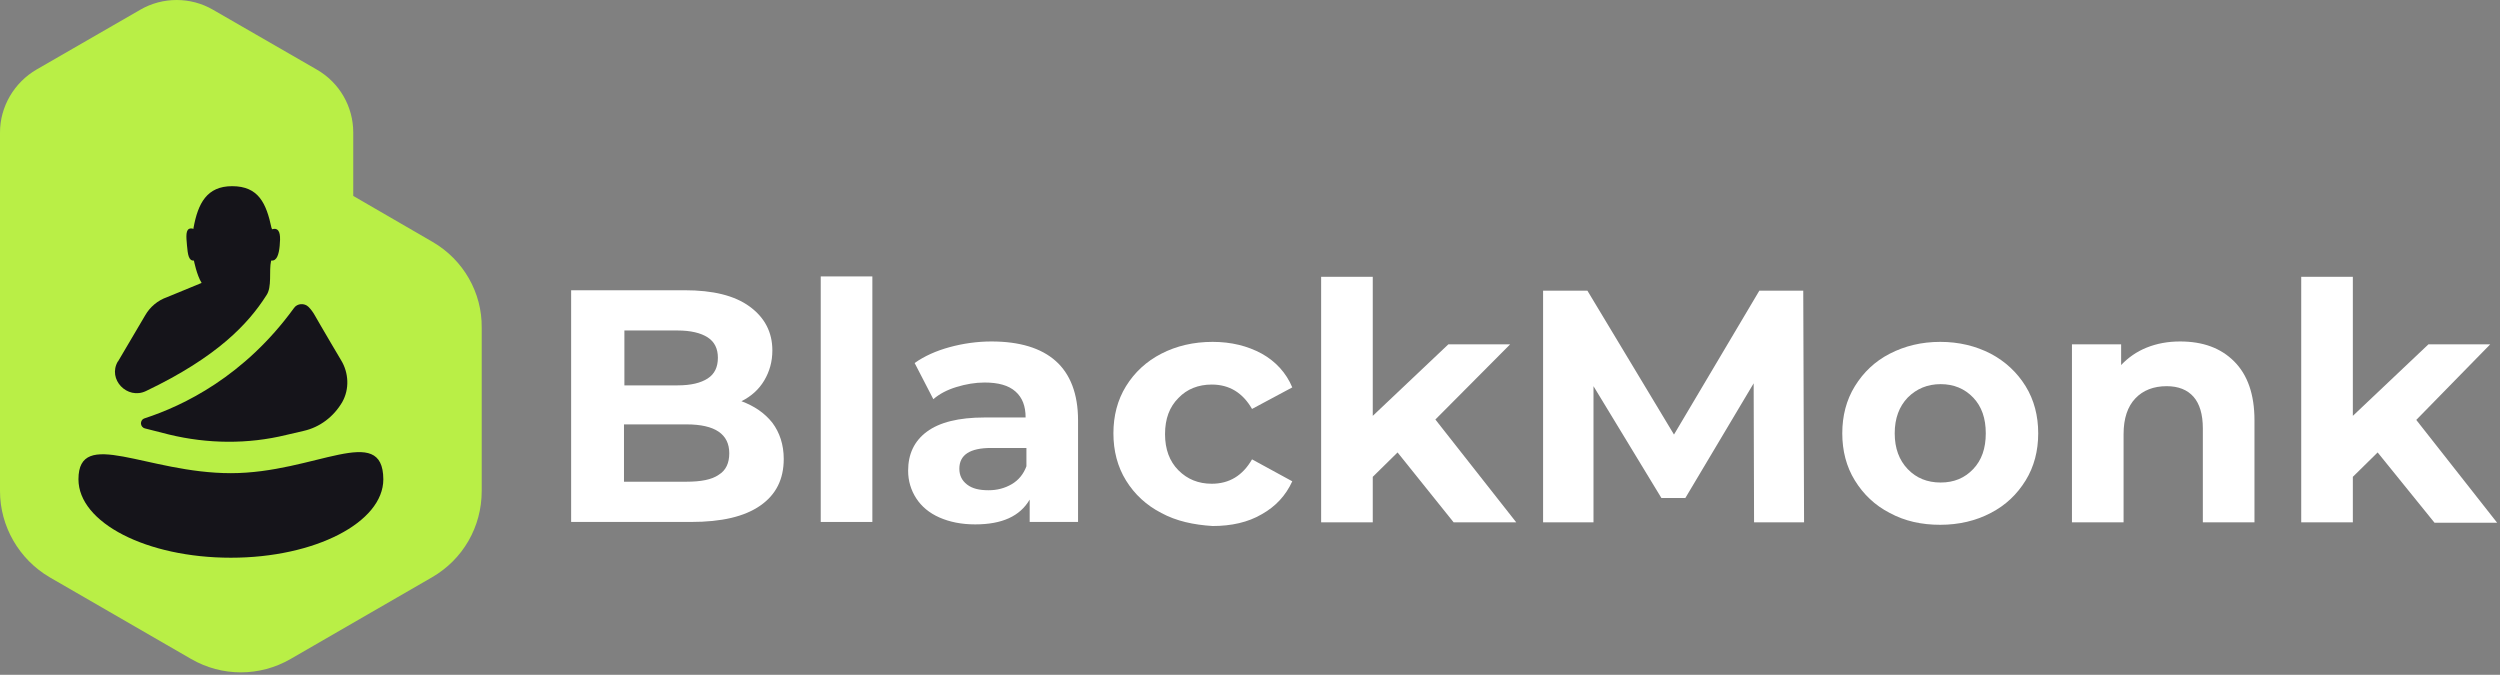 <svg width="615" height="166" viewBox="0 0 615 166" fill="none" xmlns="http://www.w3.org/2000/svg">
<rect x="0" y="0" width="615" height="166" fill="#808080" stroke="none"/>
<path d="M190 104C191.8 106.4 192.8 109.4 192.8 112.9C192.8 117.9 190.9 121.7 187 124.4C183.1 127.1 177.5 128.4 170 128.4H140.5V71.4H168.4C175.4 71.4 180.7 72.7 184.4 75.4C188.1 78.1 190 81.7 190 86.2C190 89 189.3 91.4 188 93.6C186.7 95.8 184.8 97.5 182.4 98.7C185.6 99.9 188.1 101.6 190 104ZM153.6 81.4V94.8H166.7C170 94.8 172.4 94.2 174.1 93.1C175.8 92 176.6 90.3 176.6 88C176.6 85.8 175.8 84.1 174.1 83C172.4 81.9 169.9 81.3 166.7 81.3H153.6V81.4ZM176.8 116.8C178.6 115.7 179.4 113.9 179.4 111.5C179.4 106.8 175.9 104.4 168.9 104.4H153.5V118.5H168.9C172.4 118.5 175.1 118 176.8 116.8Z" fill="white"/>
<path d="M201.9 68H214.6V128.4H201.9V68Z" fill="white"/>
<path d="M259.7 88.8C263.3 92 265.2 96.9 265.2 103.4V128.4H253.3V122.9C250.9 127 246.5 129 239.9 129C236.5 129 233.6 128.4 231.1 127.3C228.6 126.2 226.7 124.6 225.4 122.6C224.1 120.6 223.4 118.3 223.4 115.8C223.4 111.7 224.9 108.5 228 106.2C231.1 103.9 235.8 102.7 242.2 102.7H252.3C252.3 99.9 251.5 97.8 249.8 96.3C248.1 94.8 245.6 94.1 242.2 94.1C239.9 94.1 237.6 94.5 235.3 95.2C233 95.9 231.1 96.9 229.6 98.2L225 89.3C227.4 87.6 230.3 86.3 233.6 85.4C236.9 84.5 240.4 84 243.9 84C250.8 84 256.1 85.6 259.7 88.8ZM248.9 119.1C250.6 118.1 251.8 116.6 252.5 114.7V110.2H243.8C238.6 110.2 236 111.9 236 115.3C236 116.9 236.6 118.2 237.9 119.2C239.2 120.2 240.9 120.6 243.2 120.6C245.3 120.6 247.2 120.1 248.9 119.1Z" fill="white"/>
<path d="M285.7 126.2C282 124.3 279.1 121.6 277 118.2C274.9 114.8 273.9 110.9 273.9 106.6C273.9 102.3 274.9 98.4 277 95C279.1 91.6 282 88.9 285.7 87C289.4 85.1 293.6 84.1 298.3 84.1C302.9 84.1 306.9 85.1 310.4 87C313.8 88.9 316.4 91.7 317.9 95.3L308 100.6C305.7 96.6 302.4 94.6 298.1 94.6C294.8 94.6 292 95.7 289.9 97.9C287.7 100.1 286.6 103 286.6 106.8C286.6 110.5 287.7 113.5 289.9 115.7C292.1 117.9 294.8 119 298.1 119C302.4 119 305.7 117 308 113L317.9 118.4C316.3 121.9 313.8 124.6 310.4 126.5C307 128.5 302.9 129.4 298.3 129.4C293.6 129.1 289.4 128.2 285.7 126.2Z" fill="white"/>
<path d="M343.8 111.3L337.7 117.3V128.5H325V68.1H337.7V102.3L356.3 84.7H371.5L353.1 103.2L373 128.5H357.6L343.8 111.3Z" fill="white"/>
<path d="M431.5 128.5L431.4 94.3L414.6 122.5H408.7L392 95V128.5H379.6V71.5H390.5L411.8 106.9L432.8 71.5H443.6L443.8 128.5H431.5Z" fill="white"/>
<path d="M464.9 126.2C461.2 124.3 458.4 121.6 456.3 118.2C454.2 114.8 453.2 110.9 453.2 106.6C453.2 102.3 454.2 98.4 456.3 95C458.4 91.6 461.2 88.9 464.9 87C468.6 85.1 472.7 84.1 477.3 84.1C481.9 84.1 486 85.1 489.7 87C493.3 88.9 496.2 91.6 498.3 95C500.4 98.4 501.4 102.3 501.4 106.6C501.4 110.9 500.4 114.8 498.3 118.2C496.2 121.6 493.4 124.3 489.7 126.2C486.1 128.1 481.9 129.1 477.3 129.1C472.7 129.1 468.6 128.2 464.9 126.2ZM485.4 115.4C487.5 113.2 488.5 110.3 488.5 106.6C488.5 102.9 487.5 100 485.4 97.8C483.3 95.6 480.6 94.5 477.4 94.5C474.2 94.5 471.5 95.6 469.3 97.8C467.2 100 466.1 102.9 466.1 106.6C466.1 110.3 467.2 113.2 469.3 115.4C471.4 117.6 474.1 118.7 477.4 118.7C480.7 118.7 483.3 117.6 485.4 115.4Z" fill="white"/>
<path d="M549.6 88.9C552.9 92.2 554.6 97 554.6 103.4V128.5H541.9V105.4C541.9 101.9 541.1 99.3 539.6 97.6C538.1 95.9 535.9 95 533 95C529.8 95 527.2 96 525.3 98C523.4 100 522.4 102.9 522.4 106.8V128.5H509.7V84.7H521.8V89.8C523.5 88 525.6 86.5 528.1 85.5C530.6 84.5 533.3 84 536.3 84C541.9 84 546.3 85.6 549.6 88.9Z" fill="white"/>
<path d="M584.9 111.3L578.8 117.3V128.5H566.1V68.1H578.8V102.3L597.4 84.7H612.6L594.4 103.3L614.3 128.6H598.9L584.9 111.3Z" fill="white"/>
<path d="M106.4 59.5L86.9 48.2V32.6C86.9 26.2 83.5 20.3 77.9 17.1L52.4 2.4C46.9 -0.8 40 -0.8 34.5 2.4L9 17.1C3.5 20.3 0 26.2 0 32.6V80.6V120.8C0 129.5 4.7 137.6 12.2 142L47 162.1C54.6 166.5 63.9 166.5 71.5 162.1L106.3 142C113.9 137.6 118.5 129.6 118.5 120.8V80.6C118.6 72 114 63.9 106.4 59.5Z" fill="#B9EF46"/>
<path d="M56.8 116.4C36.1 116.4 19.3 105 19.3 117.9C19.3 128.6 36.1 137.2 56.8 137.2C77.5 137.2 94.3 128.5 94.3 117.9C94.2 103.8 77.5 116.4 56.8 116.4Z" fill="#15141A"/>
<path d="M35.9 96.2C53.5 87.8 61.1 79.6 65.5 72.7C67 70.6 66.1 66.7 66.7 64.1H66.8C68.1 64.2 68.6 62.6 68.8 60.5C69 58.3 69 56.5 67.7 56.3C67.4 56.3 67.2 56.3 66.9 56.4C66.9 56.3 66.9 56.2 66.8 56.1C65.5 50 63.6 45.8 57.1 45.8C50.9 45.8 48.7 50 47.6 56.1C47.6 56.2 47.6 56.3 47.6 56.3C47.4 56.2 47.1 56.2 46.9 56.2C45.6 56.3 45.8 58.2 46 60.4C46.2 62.6 46.4 64.2 47.7 64.1C47.7 64.1 48.4 67.7 49.6 69.6L41.1 73.1C38.8 73.9 36.9 75.5 35.7 77.6L29.1 88.8C29.1 88.8 29.1 88.9 29 88.9C26.4 93.3 31.3 98.4 35.9 96.2Z" fill="#15141A"/>
<path d="M35.6 102.9C34.3 103.3 34.4 105.1 35.7 105.4L41.6 106.9C51.1 109.2 61 109.3 70.4 107L74.7 106C78.7 105.1 82.1 102.5 84.2 98.9C86 95.7 85.8 91.7 83.9 88.6C83.4 87.8 79.6 81.3 78.9 80.1L77.4 77.5C77 76.8 76.5 76.1 75.9 75.5C74.9 74.5 73.1 74.6 72.3 75.8C60.1 92.6 45.1 99.8 35.6 102.9Z" fill="#15141A"/>
</svg>
